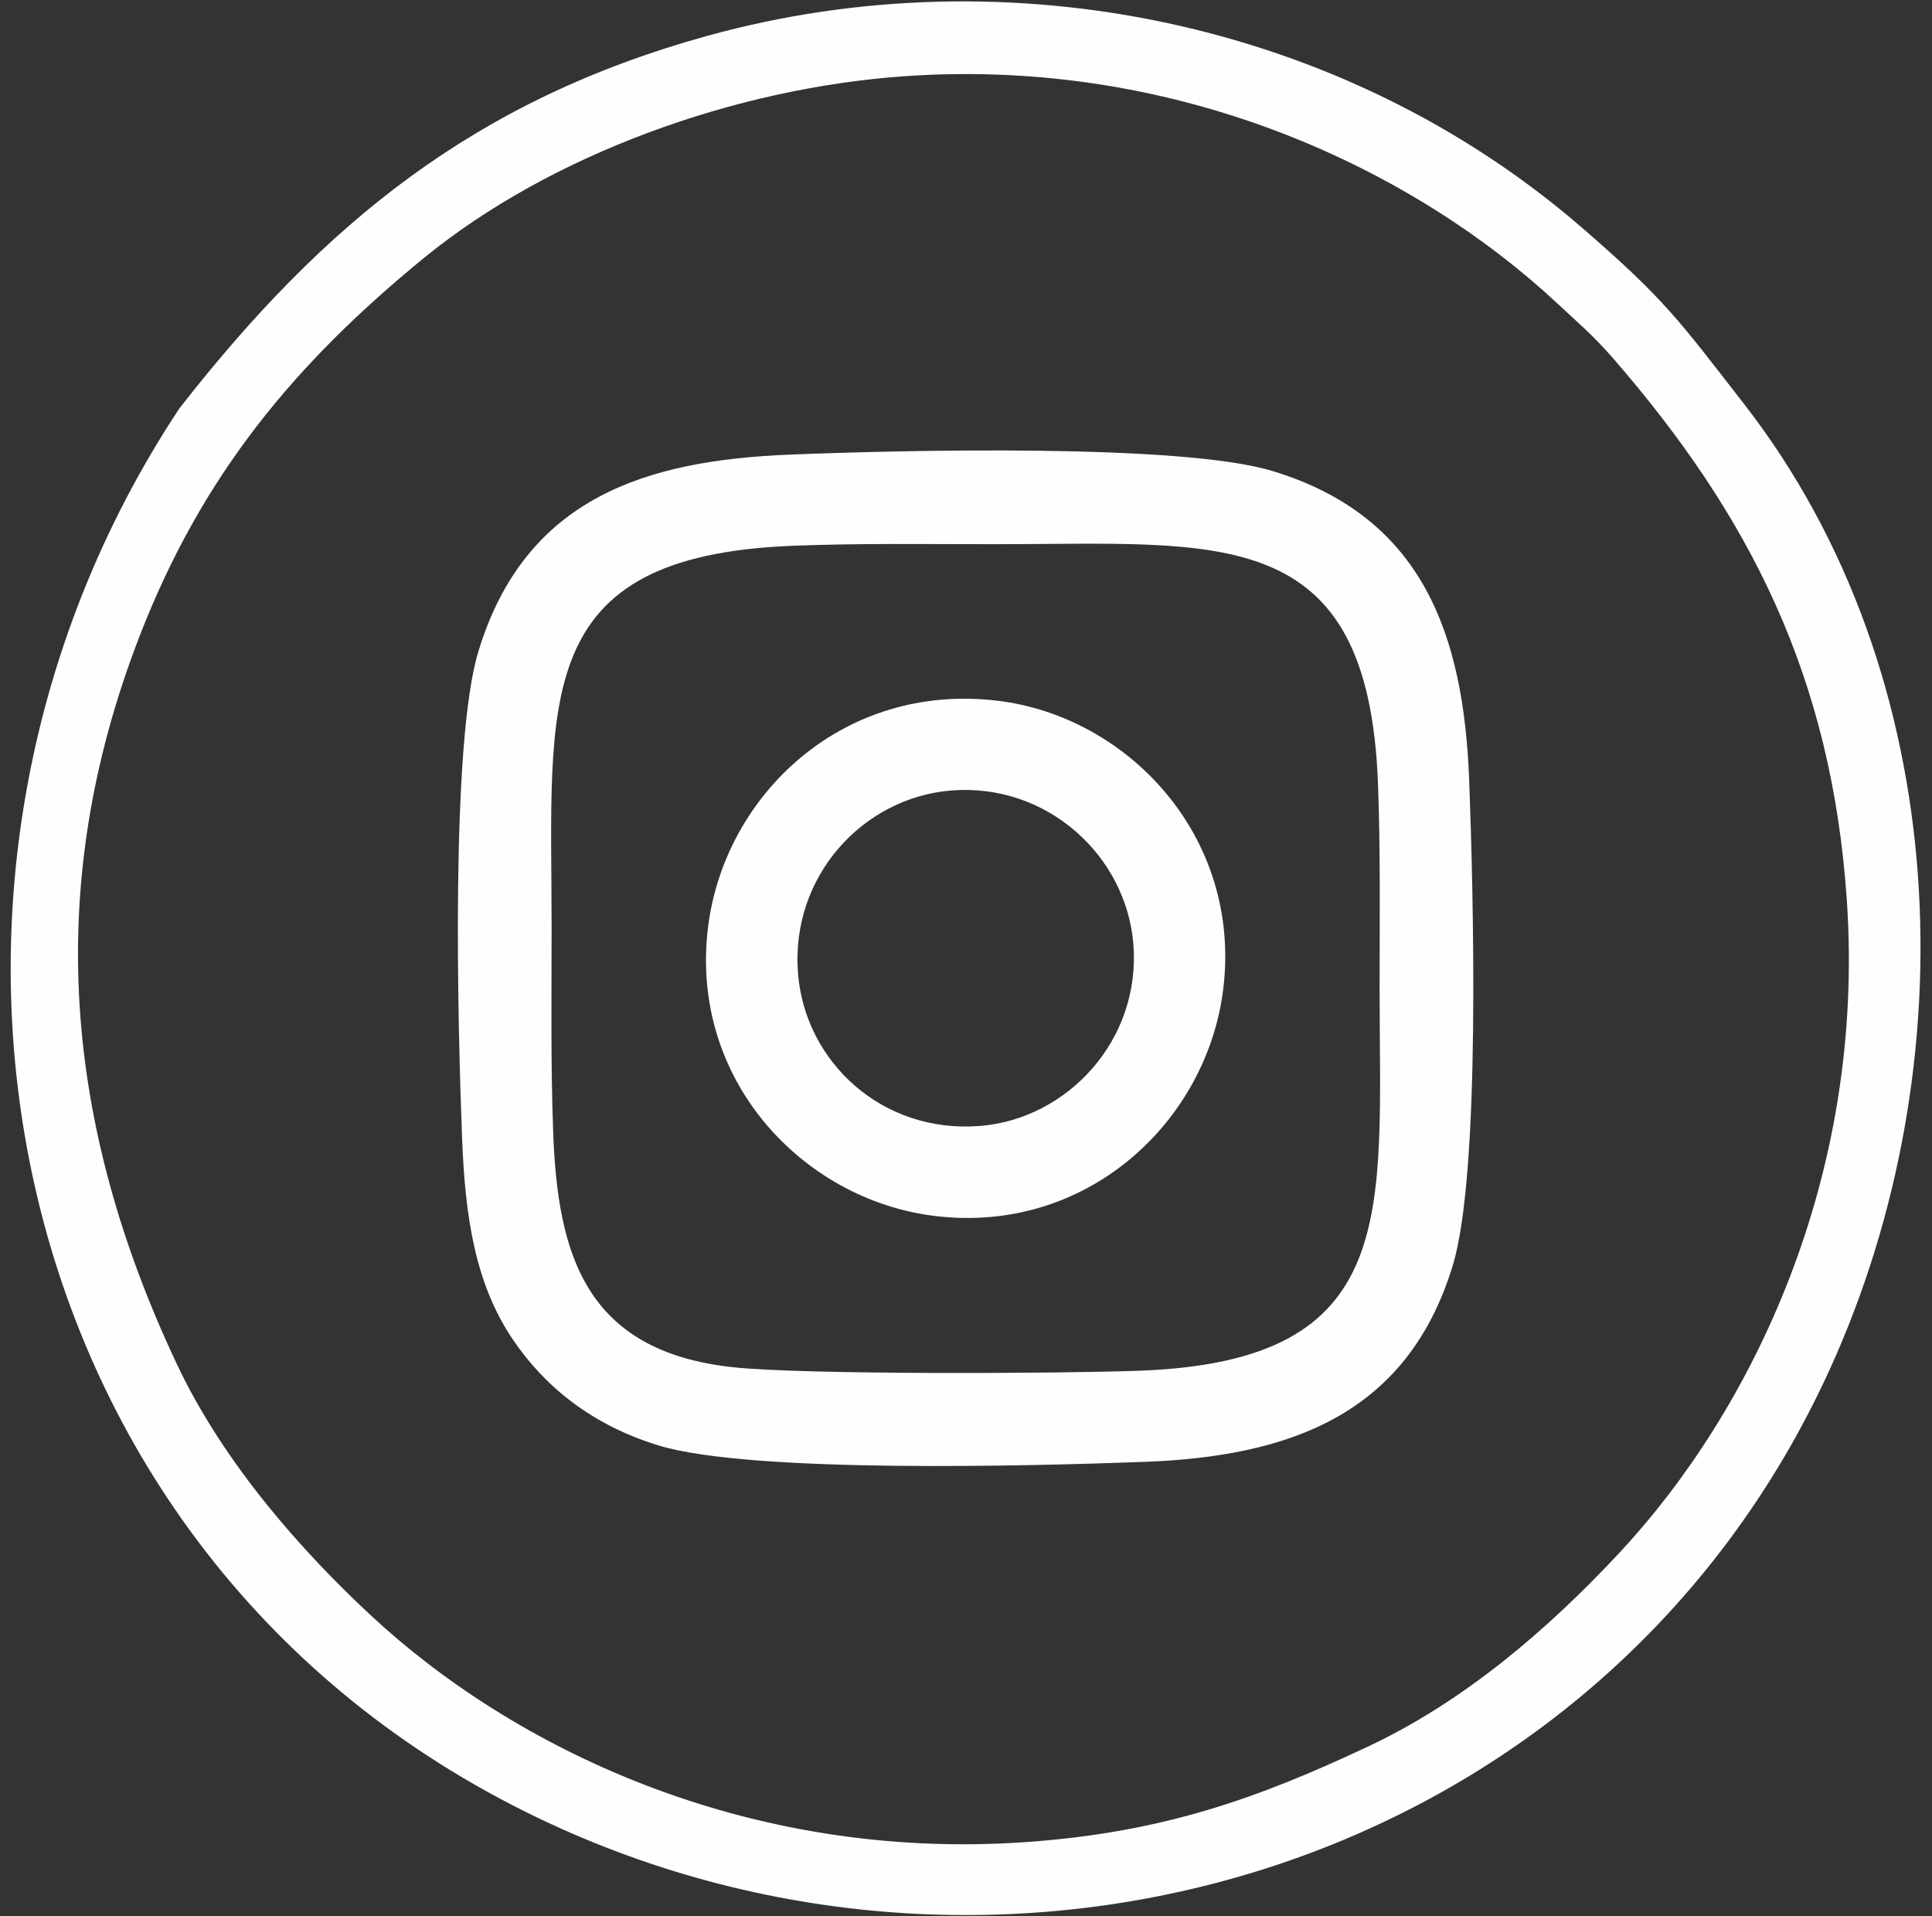 <?xml version="1.0" encoding="UTF-8" standalone="no"?>
<svg
   xmlns:dc="http://purl.org/dc/elements/1.1/"
   xmlns:cc="http://creativecommons.org/ns#"
   xmlns:rdf="http://www.w3.org/1999/02/22-rdf-syntax-ns#"
   xmlns:svg="http://www.w3.org/2000/svg"
   xmlns="http://www.w3.org/2000/svg"
   viewBox="0 0 161.333 160"
   height="160"
   width="161.333"
   xml:space="preserve"
   id="svg2"
   version="1.1"><rect x="0" y="0" width="161.333" height="160" fill="#333333" stroke="none"/><defs
     id="defs6" /><g
     transform="matrix(1.333,0,0,-1.333,0,160)"
     id="g10"><g
       transform="scale(0.1)"
       id="g12"><path
         id="path14"
         style="fill:#fefefe;fill-opacity:1;fill-rule:evenodd;stroke:none"
         d="m 567.734,1152.64 c 172.739,11.73 319.207,-59.61 408.098,-142.62 13.563,-12.657 22.633,-20.243 35.078,-34.594 85.24,-98.262 136.59,-199.242 146.05,-339.153 C 1168.68,463.059 1097.52,316.617 1014.28,227.457 969.289,179.254 917.074,134.543 856.957,106.289 788.324,74.043 728.398,52.277 641.375,46.379 467.336,34.582 321.266,105.43 231.727,189.004 190.902,227.113 140.711,282.25 110.563,346.332 40.68,494.879 26.348,643.832 87.328,801.559 126.363,902.527 184.523,972.445 265.469,1038.64 c 79.117,64.7 194.91,106.71 302.265,114 z M 496.117,858.418 c 42.168,1.687 85.539,1.016 127.985,1.016 140.468,0.004 233.023,14.203 239.144,-150.098 1.586,-42.609 1.004,-85.77 1.004,-128.453 0,-140.738 14.047,-232.988 -150.098,-239.153 -49.226,-1.847 -210.957,-2.636 -255.148,2.192 -92.527,10.098 -109.625,70.996 -112.457,146.914 -1.586,42.609 -0.996,85.769 -0.996,128.449 -0.004,142.281 -13.899,232.547 150.566,239.133 z m 3.801,-267.934 c -4.898,60.856 40.754,110.18 95.824,114.649 60.328,4.898 109.766,-40.988 114.235,-96.082 4.89,-60.324 -41.364,-109.582 -95.918,-114.012 -61.481,-4.988 -109.7,40.215 -114.141,95.445 z m 266.395,-9.601 c 11.64,95.492 -59.723,170.601 -141.27,180.476 -96.984,11.746 -170.902,-58.957 -181.398,-141.117 -12.266,-96.008 59.062,-171.219 141.441,-181.527 95.836,-11.988 171.105,59.148 181.227,142.168 z M 494.641,915.539 c -89.305,-3.586 -165.5,-26.57 -194.922,-123.148 -17.645,-57.918 -12.903,-235.633 -10.239,-305.133 1.883,-49.102 8.168,-90.785 31.461,-125.481 19.219,-28.621 48.379,-53.652 91.653,-66.875 57.816,-17.668 235.273,-12.855 304.594,-10.261 90.3,3.375 164.468,29.367 192.921,123.117 17.567,57.855 12.864,234.379 10.262,303.691 -3.414,90.91 -28.816,165.153 -123.168,193.813 -57.515,17.468 -233.961,13.027 -302.562,10.277 z M 345.188,57.77 C 638.801,-77.863 1005.15,32.957 1146.27,342.582 c 86.91,190.684 77.97,435.117 -53.45,604.34 -41.48,53.398 -50.09,66.088 -102.394,111.268 C 841.617,1186.73 631.695,1229.99 443.09,1177.84 297.492,1137.59 203.164,1060.75 112.41,944.535 -85.945,645.074 -3.422,218.797 345.188,57.77" /></g></g></svg>